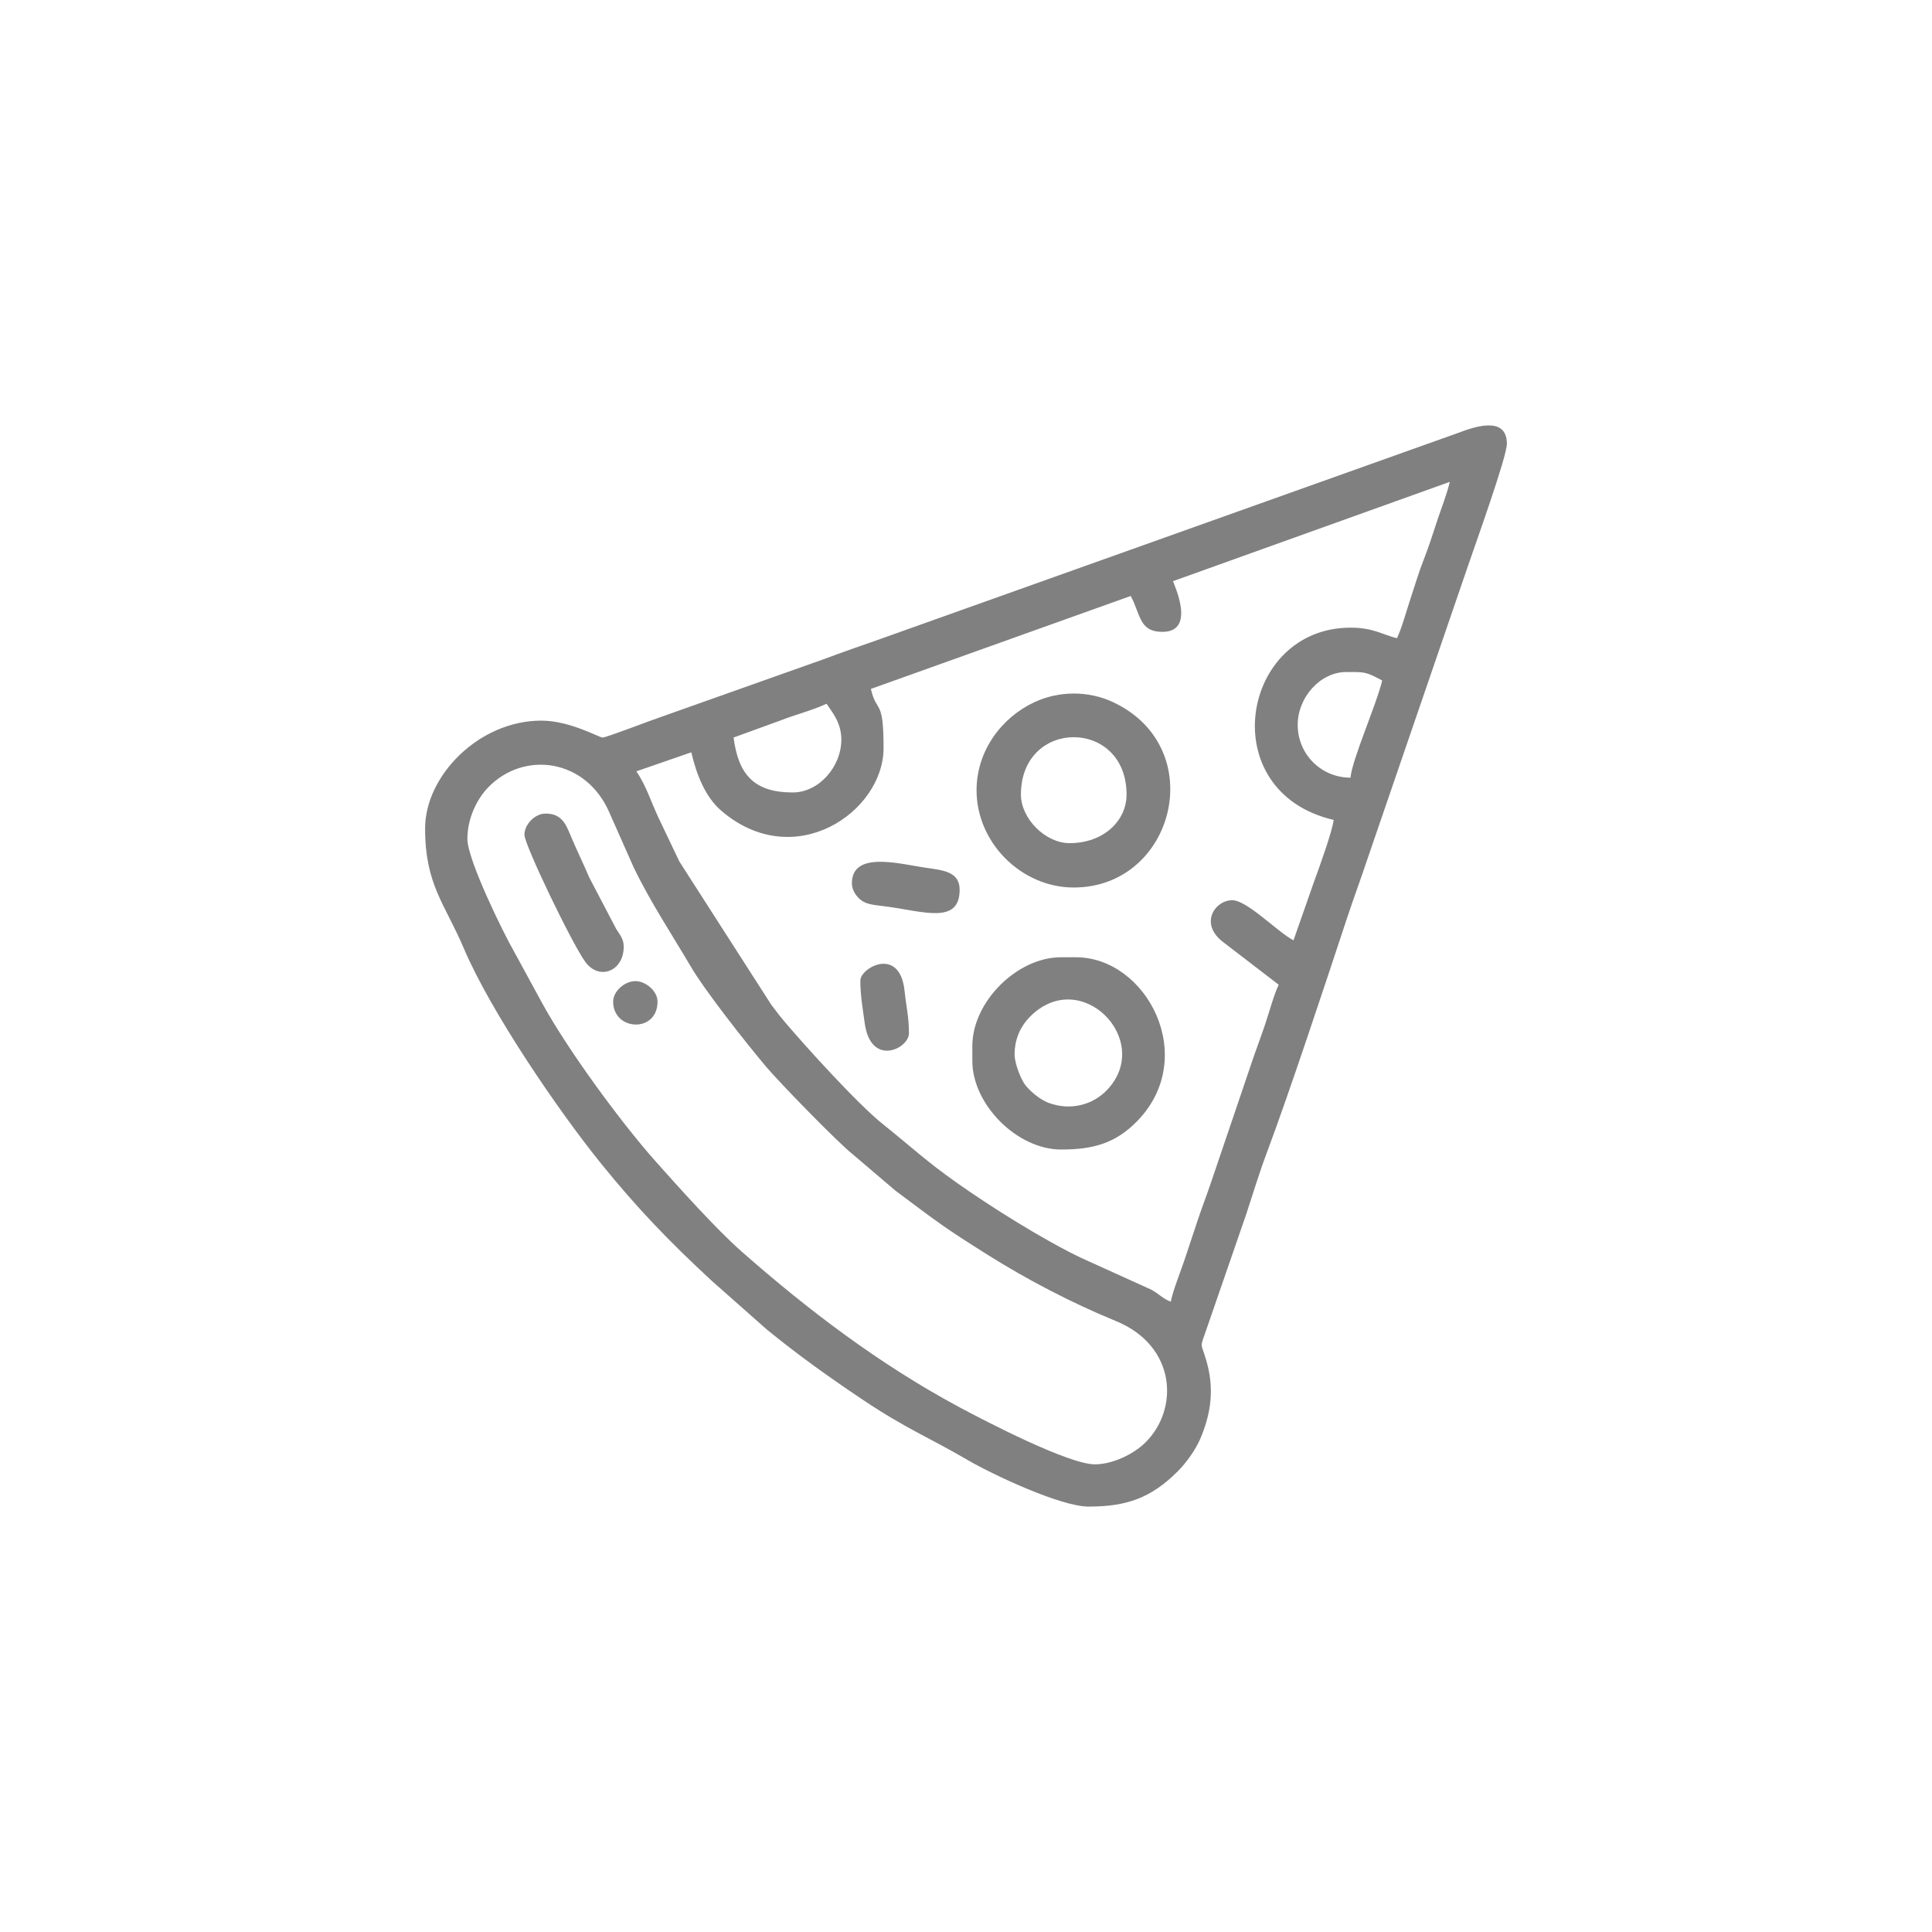 <?xml version="1.0" encoding="UTF-8"?>
<!DOCTYPE svg PUBLIC "-//W3C//DTD SVG 1.1//EN" "http://www.w3.org/Graphics/SVG/1.1/DTD/svg11.dtd">
<!-- Creator: CorelDRAW -->
<svg xmlns="http://www.w3.org/2000/svg" xml:space="preserve" width="173.153mm" height="173.153mm" version="1.1" style="shape-rendering:geometricPrecision; text-rendering:geometricPrecision; image-rendering:optimizeQuality; fill-rule:evenodd; clip-rule:evenodd"
viewBox="0 0 1159.38 1159.38"
 xmlns:xlink="http://www.w3.org/1999/xlink"
 xmlns:xodm="http://www.corel.com/coreldraw/odm/2003">
 <defs>
  <style type="text/css">
   <![CDATA[
    .fil1 {fill:none}
    .fil0 {fill:gray}
   ]]>
  </style>
   <clipPath id="id0">
    <path d="M1159.38 1159.38l-1159.38 0 0 -1159.38 1159.38 0 0 1159.38z"/>
   </clipPath>
 </defs>
 <g id="Capa_x0020_1">
  <g>
  </g>
  <g style="clip-path:url(#id0)">
   <g id="_2368010539120">
    <g>
     <path class="fil0" d="M280.47 503.44c0,-12.55 5.9,-24.1 12.33,-30.78 21.71,-22.59 59.14,-17.28 72.99,15.2l14.41 32.5c9.79,20.47 23.54,41.26 34.27,59.56 8.68,14.8 32.88,45.48 45.16,60.08 8.12,9.66 43.81,46.3 52.34,52.89l25.33 21.58c26.26,19.63 28.88,21.86 55.32,38.5 23.67,14.9 50.95,29.13 76.92,39.73 36.41,14.86 38.21,52.96 17.65,73.08 -7.49,7.33 -20.09,12.96 -30.15,12.96 -15.73,0 -65.32,-25.67 -82,-34.65 -47.23,-25.43 -89.99,-57.83 -130.05,-93.1 -15.18,-13.37 -37.36,-38.12 -51.38,-53.86 -21.49,-24.13 -53.76,-68.33 -68.76,-96.06l-16.54 -30.37c-5.75,-9.89 -27.84,-54.63 -27.84,-67.25zm159.75 -60.86l27.89 -10.14c8.94,-3.57 19.46,-6.1 27.89,-10.14 3.57,5.33 8.88,11.48 8.88,21.55 0,16.14 -13.37,31.7 -29.16,31.7 -22.93,0 -32.62,-10.49 -35.5,-32.96zm370.22 24.09c-17.67,0 -31.7,-14.1 -31.7,-31.7 0,-16.41 13.44,-31.7 29.16,-31.7 11.22,0 11.53,-0.23 21.55,5.07 -3.29,14.1 -18.11,47.44 -19.02,58.32zm27.89 -83.68c-8.4,-1.96 -14,-6.34 -27.89,-6.34 -65.87,0 -82.54,98.51 -10.14,115.38 -0.51,6.09 -9.08,29.88 -11.59,36.59l-12.5 35.68c-9.75,-5.16 -27.82,-24.09 -36.77,-24.09 -10.34,0 -20.18,14.21 -5.1,25.39l33 25.33c-2.91,6.07 -5.64,16.27 -8.09,23.61 -2.87,8.6 -5.62,15.57 -8.24,23.46l-24.09 71c-2.81,8.43 -5.46,14.98 -8.25,23.45 -2.82,8.53 -5.07,15.26 -7.91,23.78 -1.87,5.61 -7.72,20.52 -8.09,24.88 -3.82,-1.02 -7.48,-4.88 -11.82,-7.2l-41.88 -18.98c-22.54,-10.71 -54.21,-30.62 -74.35,-44.83 -19.19,-13.54 -27.53,-21.69 -44.57,-35.3 -15.67,-12.51 -47.32,-47.61 -59.01,-61.44 -3.1,-3.66 -5.5,-6.8 -8.36,-10.66l-55.01 -85.73 -12.68 -26.63c-4.77,-10.28 -7.18,-18.65 -13.1,-27.48l32.96 -11.41c2.94,12.63 8.04,26.56 18.09,35.16 43.84,37.5 97.28,0.56 97.28,-37.69 0,-30.37 -4.09,-20.39 -7.61,-35.5l155.95 -55.79c5.97,11.28 5.04,21.55 19.02,21.55 20.57,0 6.72,-28.79 6.34,-30.43l166.09 -59.59c-1.71,7.32 -5.14,16.06 -7.45,22.98 -2.72,8.15 -4.98,15.58 -8.14,23.56 -3.12,7.89 -5.26,15.39 -8.02,23.67 -2.45,7.35 -5.17,17.53 -8.09,23.61zm-476.73 59.59c-2.1,0 -19.63,-10.14 -36.77,-10.14 -37.43,0 -69.73,33.12 -69.73,64.66 0,33.86 11.88,45.27 23.19,71.9 16.23,38.25 57.07,97.93 82.45,129.29 21.69,26.81 40.93,46.79 66.5,70.43l32.97 29.15c18.74,15.31 37.34,28.59 57.85,42.32 25.67,17.18 40.51,22.99 62.83,36.07 14.27,8.36 55.48,27.83 72.34,27.83 22.79,0 37.43,-5.06 53.59,-21.22 5.09,-5.09 10.65,-12.9 13.47,-19.5 6.63,-15.56 8.54,-30.51 3.43,-47.54 -3.19,-10.65 -3.67,-6.65 0.03,-17.45l24.1 -69.74c4.09,-12.37 7.62,-24.23 12.07,-36.11 14.1,-37.6 35.94,-103.79 48.47,-141.71 3.97,-12.01 8.17,-23.24 12.04,-34.87l60.56 -176.54c4.08,-11.98 23.28,-65.33 23.28,-73.07 0,-17.7 -21.15,-9.59 -29.34,-6.52l-346.73 123.66c-11.82,4.13 -22.76,7.93 -33.64,12.01l-99.19 35.2c-5.16,1.69 -31.47,11.89 -33.75,11.89z"/>
     <path class="fil0" d="M612.65 476.81c0,-45.9 63.39,-45.9 63.39,0 0,15.73 -13.76,29.16 -34.23,29.16 -14.45,0 -29.16,-14.71 -29.16,-29.16zm-26.63 -2.54c0,31.41 26.88,58.32 58.32,58.32 60.36,0 81.99,-83.71 23.7,-111.19 -14.82,-6.98 -32.58,-6.92 -47.39,0.01 -19.61,9.17 -34.63,29.13 -34.63,52.85z"/>
     <path class="fil0" d="M608.85 632.76c0,-9.83 4.03,-17.36 9.15,-22.55 30.58,-31 74.52,14.19 46.37,43.84 -8.06,8.49 -21.3,12.87 -35.12,7.76 -4.77,-1.77 -10.47,-6.39 -13.73,-10.36 -2.76,-3.37 -6.67,-13.19 -6.67,-18.69zm-25.36 -5.07l0 8.88c0,26.45 27.05,53.25 53.25,53.25 18.98,0 32.73,-3.56 46.01,-17.39 36.87,-38.39 5.22,-97.99 -37.13,-97.99l-8.88 0c-26.49,0 -53.25,26.82 -53.25,53.25z"/>
     <path class="fil0" d="M314.7 500.9c0,6.11 28.52,65.32 36.53,76.32 8.25,11.34 23.06,5.74 23.06,-9.12 0,-4.84 -2.45,-7.25 -4.53,-10.68l-16.12 -30.79c-3.46,-8.1 -6.41,-14.09 -9.81,-21.89 -3.79,-8.69 -5.58,-16.52 -16.45,-16.52 -6.49,0 -12.68,6.67 -12.68,12.68z"/>
     <path class="fil0" d="M511.22 530.07c0,4.86 3.52,9.03 6.78,10.97 3.47,2.06 10.04,2.41 14.7,3.05 22,3.03 43.18,10.62 43.18,-10.22 0,-10.68 -9.89,-11.67 -19.89,-13.07 -15.32,-2.15 -44.77,-10.66 -44.77,9.27z"/>
     <path class="fil0" d="M516.29 588.39c0,9.33 1.46,16.89 2.58,25.32 3.57,26.93 26.59,15.56 26.59,6.38 0,-9.93 -1.66,-16.08 -2.61,-25.29 -2.82,-27.35 -26.56,-14.03 -26.56,-6.41z"/>
     <path class="fil0" d="M367.95 601.07c0,17.71 26.63,18.95 26.63,0 0,-6.36 -6.92,-12.03 -12.83,-12.3 -6.51,-0.3 -13.8,5.87 -13.8,12.3z"/>
    </g>
   </g>
  </g>
  <polygon class="fil1" points="1159.38,1159.38 -0,1159.38 -0,0 1159.38,0 "/>
 </g>
</svg>
